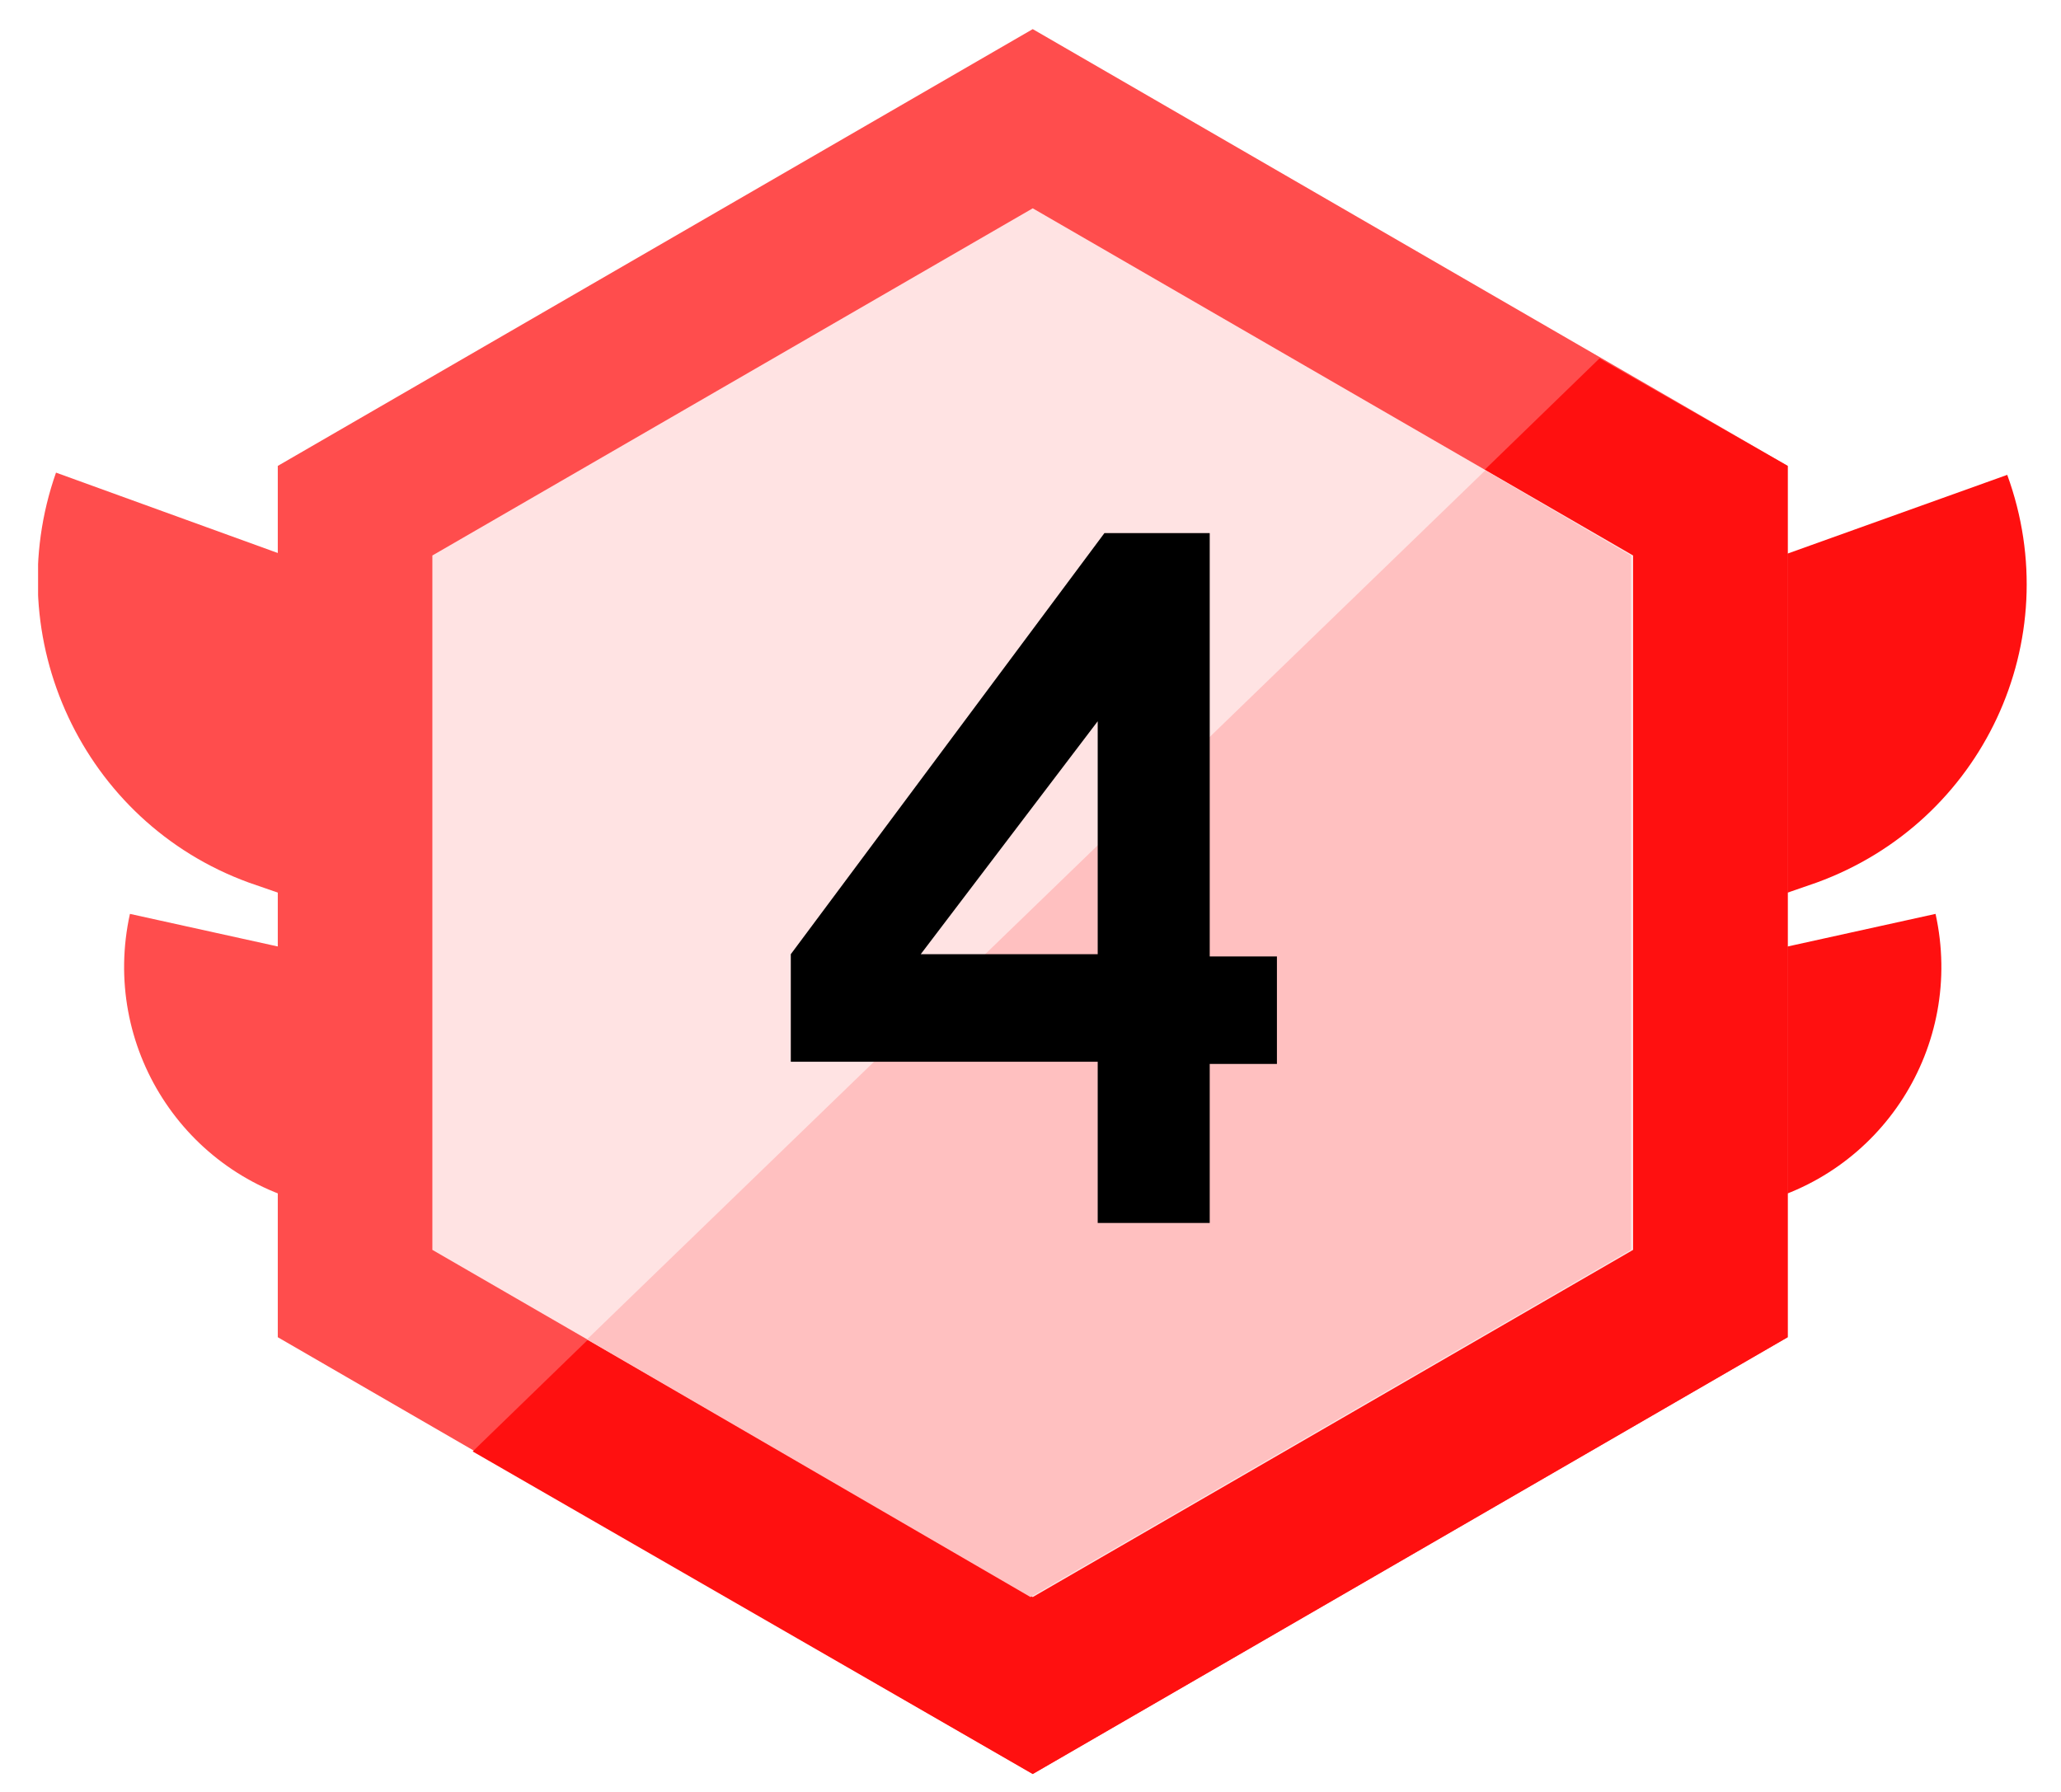 <svg enable-background="new 0 0 92 80" viewBox="0 0 92 80" xmlns="http://www.w3.org/2000/svg" xmlns:xlink="http://www.w3.org/1999/xlink"><clipPath id="a"><path d="m1.7 1.3h88.8v77.9h-88.8z"/></clipPath><g clip-path="url(#a)"><path d="m18.5 26.9-4.8 13.4-2.6-.9c-7.4-2.7-11.2-10.9-8.6-18.3z" fill="#ff4d4d"/><path d="m18.5 43.6-2.3 10.7-2.1-.5c-5.9-1.3-9.6-7.1-8.3-13z" fill="#ff4d4d"/><path d="m73.7 26.9 4.8 13.4 2.6-.9c7.4-2.7 11.2-10.8 8.5-18.2z" fill="#ff1010"/><path d="m73.7 43.6 2.3 10.7 2.1-.5c5.9-1.3 9.6-7.1 8.3-13z" fill="#ff1010"/><path d="m79.8 59.7v-38.9l-33.7-19.5-33.7 19.5v38.9l33.7 19.5z" fill="#ff4d4d"/><path d="m46.1 79.2 33.7-19.5v-38.9l-8.4-4.8-50.3 48.8z" fill="#ff1010"/><path d="m46.1 9.3-26.8 15.5v31l26.8 15.5 26.8-15.5v-31z" fill="#ffe3e3"/><path d="m26.2 59.8 19.8 11.5 26.8-15.5v-31l-6.5-3.8z" fill="#ffc0c0"/></g><path d="m49 47.4h-13.7v-4.8l14-18.8h4.7v18.9h3v4.8h-3v7.1h-5zm0-15.2-7.9 10.4h7.9z"/></svg>